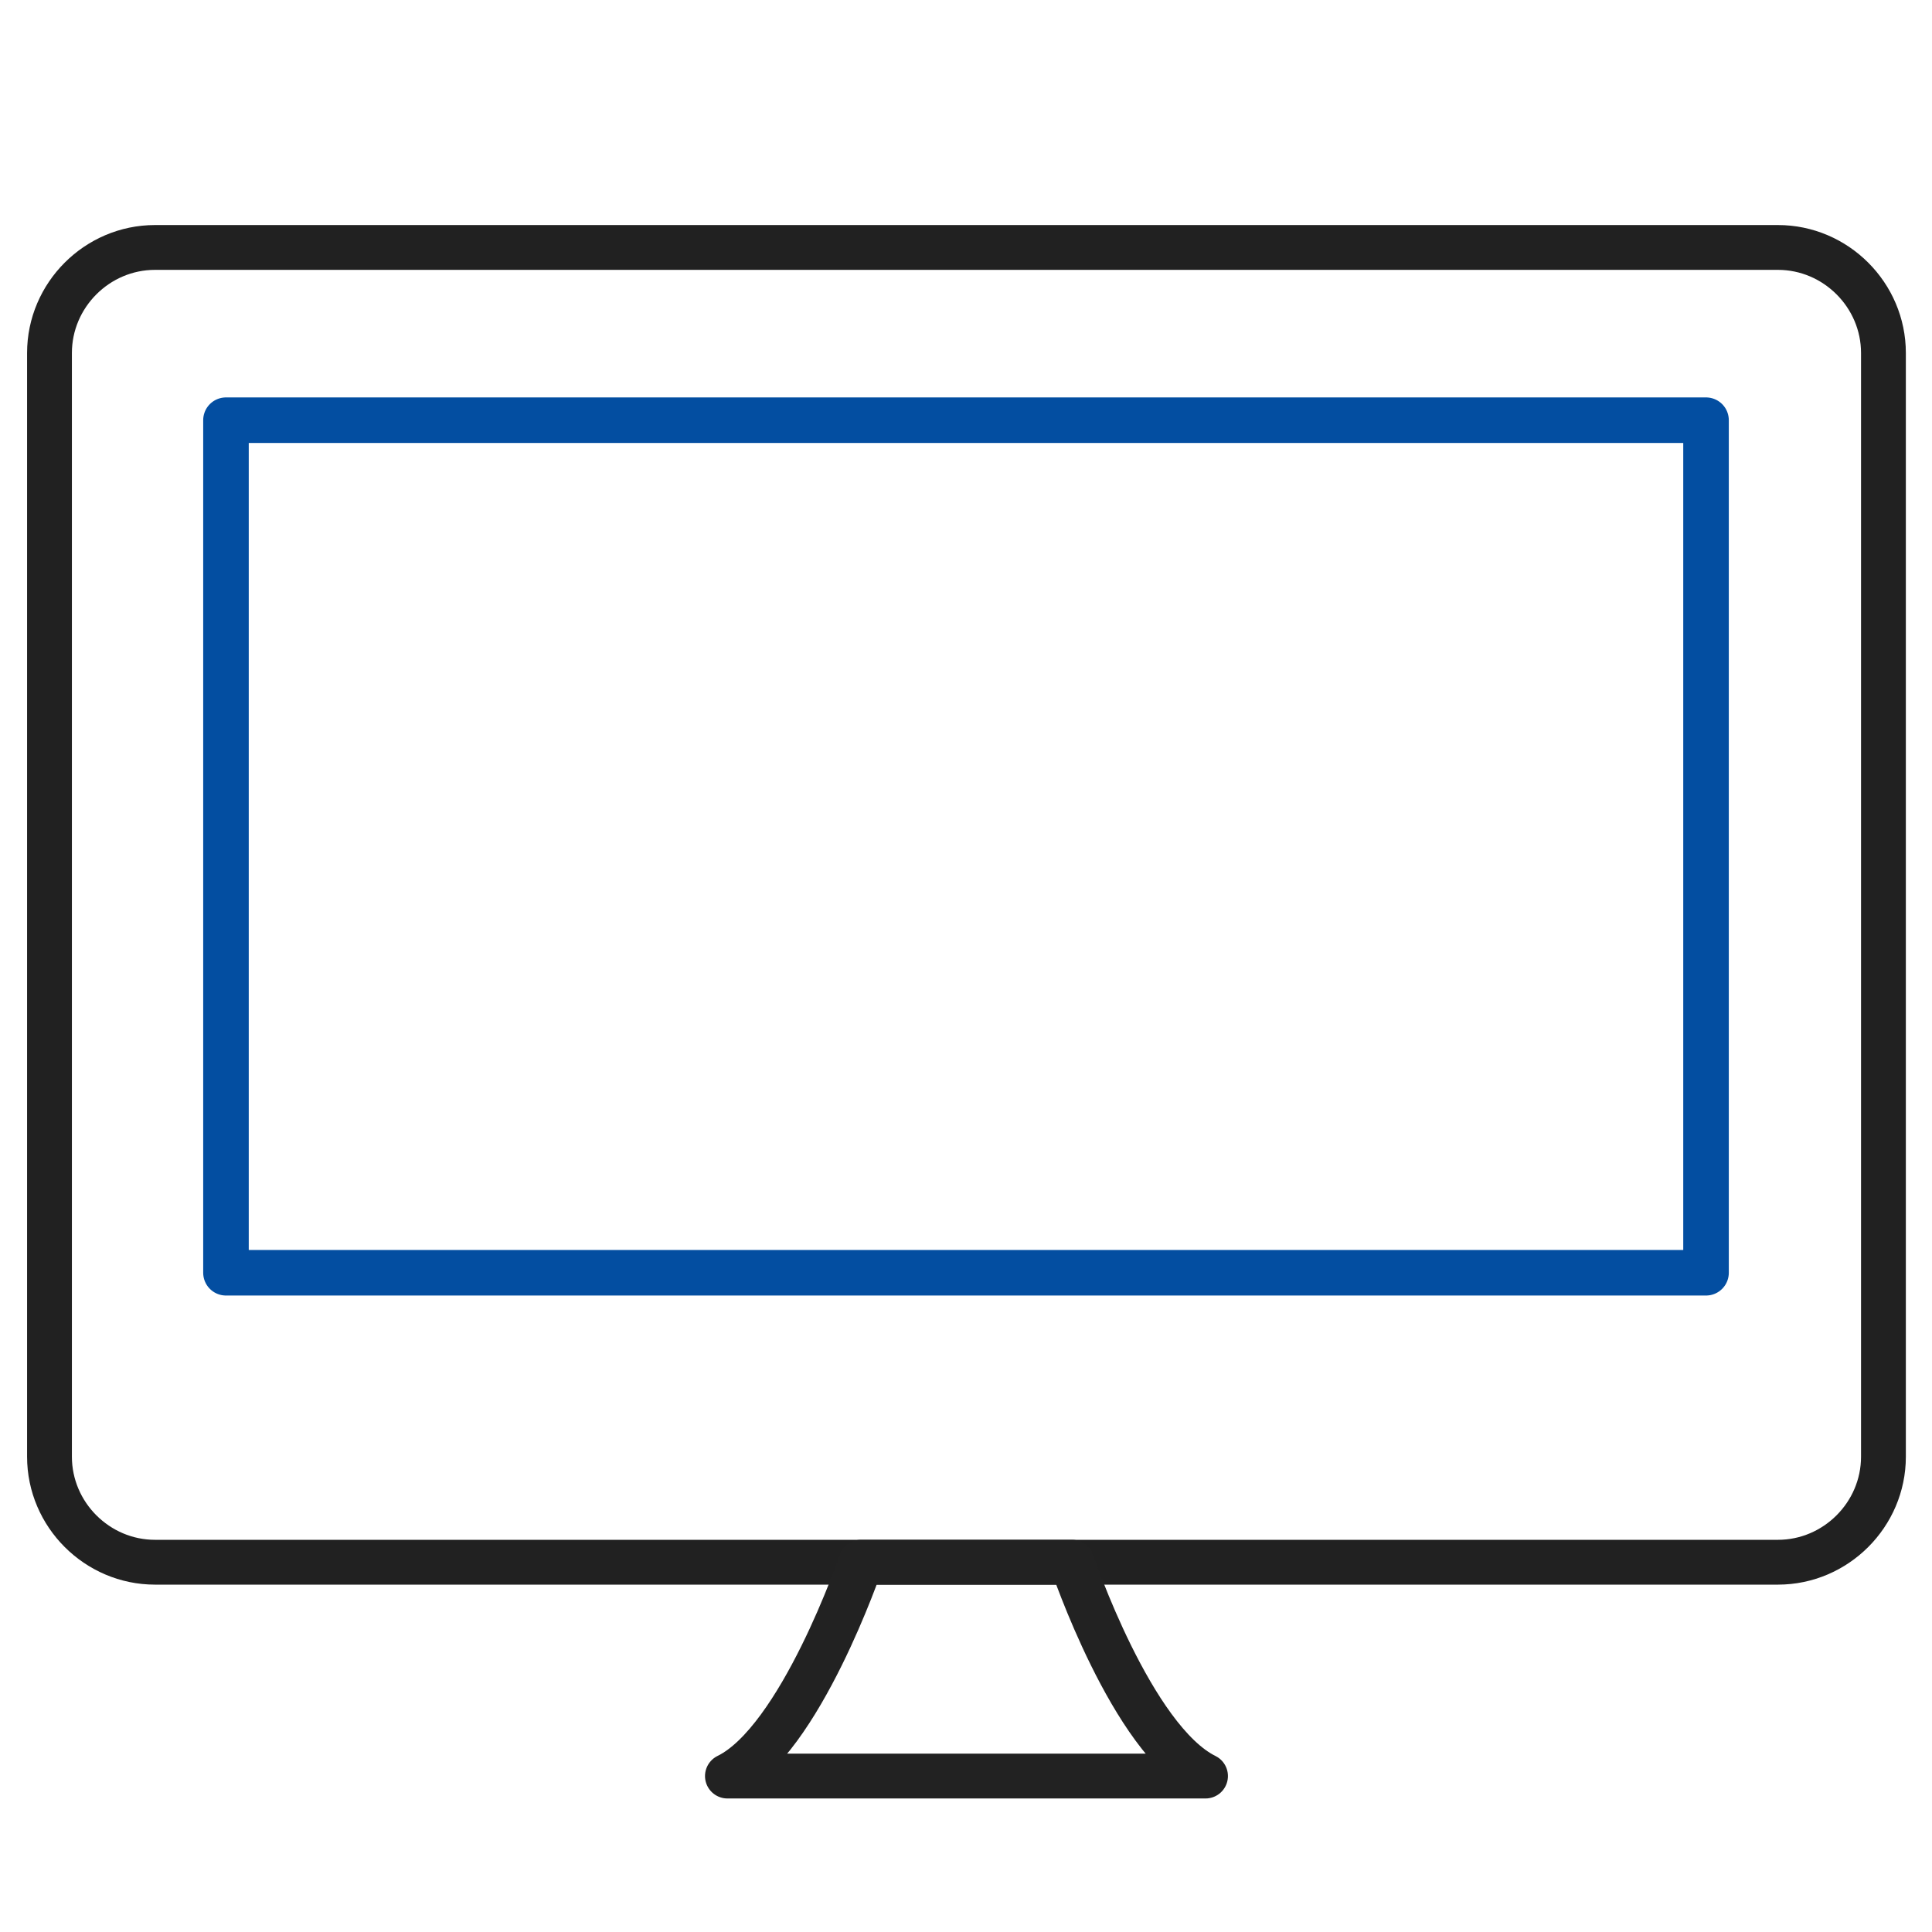 <?xml version="1.0" encoding="utf-8"?>
<!-- Generator: Adobe Illustrator 24.2.1, SVG Export Plug-In . SVG Version: 6.00 Build 0)  -->
<svg version="1.1" id="Layer_1" xmlns="http://www.w3.org/2000/svg" xmlns:xlink="http://www.w3.org/1999/xlink" x="0px" y="0px"
	 viewBox="0 0 206.9 206.9" style="enable-background:new 0 0 206.9 206.9;" xml:space="preserve">
<style type="text/css">
	.st0{clip-path:url(#SVGID_2_);}
	.st1{display:none;fill:none;stroke:#034EA1;stroke-width:4.8;stroke-linecap:round;stroke-linejoin:round;}
	.st2{fill:none;stroke:#034EA1;stroke-width:4.8;stroke-linecap:round;stroke-linejoin:round;}
	.st3{clip-path:url(#SVGID_2_);fill:none;stroke:#212121;stroke-width:4.8;stroke-linecap:round;stroke-linejoin:round;}
	
		.st4{clip-path:url(#SVGID_2_);fill:none;stroke:#034EA1;stroke-width:4.879;stroke-linecap:round;stroke-linejoin:round;stroke-miterlimit:27.88;}
	.st5{clip-path:url(#SVGID_2_);fill:none;stroke:#222222;stroke-width:4.8;stroke-linecap:round;stroke-linejoin:round;}
	.st6{clip-path:url(#SVGID_4_);}
	.st7{opacity:0;clip-path:url(#SVGID_6_);}
	.st8{filter:url(#e);}
	.st9{opacity:0;fill:#FFFFFF;}
	.st10{mask:url(#i_2_);}
	.st11{clip-path:url(#SVGID_8_);}
	.st12{filter:url(#c);}
	.st13{mask:url(#k_2_);}
	.st14{fill:none;stroke:#212121;stroke-width:4.8;stroke-linecap:round;stroke-linejoin:round;}
	.st15{clip-path:url(#SVGID_10_);}
	.st16{display:none;fill:none;}
	.st17{fill:none;}
	.st18{opacity:0;fill:none;}
	.st19{clip-path:url(#SVGID_12_);}
	.st20{clip-path:url(#SVGID_14_);}
	.st21{filter:url(#a);}
	.st22{mask:url(#o_2_);}
	.st23{clip-path:url(#SVGID_16_);}
	.st24{clip-path:url(#SVGID_18_);}
	.st25{opacity:0;clip-path:url(#SVGID_20_);}
	.st26{filter:url(#Adobe_OpacityMaskFilter_3_);}
	.st27{fill:#FFFFFF;fill-opacity:0;}
	.st28{mask:url(#i_1_);}
	.st29{fill:none;stroke:#034EA1;stroke-width:4.879;stroke-linecap:round;stroke-linejoin:round;}
	.st30{filter:url(#Adobe_OpacityMaskFilter_4_);}
	.st31{mask:url(#j_2_);}
	.st32{fill:none;stroke:#212121;stroke-width:4.879;stroke-linecap:round;stroke-linejoin:round;}
	.st33{fill:none;stroke:#121331;stroke-width:4.879;stroke-linecap:round;stroke-linejoin:round;}
	.st34{opacity:0;clip-path:url(#SVGID_22_);}
	.st35{filter:url(#Adobe_OpacityMaskFilter_5_);}
	.st36{mask:url(#l_2_);}
	.st37{fill:none;stroke:#034EA1;stroke-width:4.879;stroke-linecap:round;stroke-linejoin:round;stroke-miterlimit:27.88;}
	.st38{clip-path:url(#SVGID_24_);}
	.st39{fill:none;stroke:#212121;stroke-width:4.879;stroke-linecap:round;stroke-linejoin:round;stroke-miterlimit:27.88;}
	.st40{display:none;fill:none;stroke:#034EA1;stroke-width:0.7;stroke-linecap:round;stroke-linejoin:round;}
	.st41{fill:none;stroke:#034EA1;stroke-width:0.7;stroke-linecap:round;stroke-linejoin:round;}
</style>
<filter  filterUnits="objectBoundingBox" height="100%" id="e" width="100%" x="0%" y="0%">
	<feComponentTransfer  in="SourceGraphic">
		<feFuncA  tableValues="1.0 0.0" type="table"></feFuncA>
	</feComponentTransfer>
</filter>
<filter  filterUnits="objectBoundingBox" height="100%" id="c" width="100%" x="0%" y="0%">
	<feComponentTransfer  in="SourceGraphic">
		<feFuncA  tableValues="1.0 0.0" type="table"></feFuncA>
	</feComponentTransfer>
</filter>
<filter  filterUnits="objectBoundingBox" height="100%" id="a" width="100%" x="0%" y="0%">
	<feComponentTransfer  in="SourceGraphic">
		<feFuncA  tableValues="1.0 0.0" type="table"></feFuncA>
	</feComponentTransfer>
</filter>
<g>
	<defs>
		<rect id="SVGID_1_" x="-132.6" y="-58.4" width="472.1" height="472.1"/>
	</defs>
	<clipPath id="SVGID_2_">
		<use xlink:href="#SVGID_1_"  style="overflow:visible;"/>
	</clipPath>
	<g class="st0">
		<path class="st1" d="M-132.6,413.7"/>
		<path class="st2" d="M-132.6,413.7"/>
	</g>
	<g class="st0">
		<path class="st1" d="M-132.6,413.7"/>
		<path class="st2" d="M-132.6,413.7"/>
	</g>
	<g class="st0">
		<path class="st1" d="M-132.6,413.7"/>
		<path class="st2" d="M-132.6,413.7"/>
	</g>
	<g class="st0">
		<path class="st1" d="M-132.6,413.7"/>
		<path class="st2" d="M-132.6,413.7"/>
	</g>
	<path class="st3" d="M190.4,167.3H16.6c-6.2,0-11.3-5.1-11.3-11.3V37.8c0-6.2,5.1-11.3,11.3-11.3h173.8c6.2,0,11.3,5.1,11.3,11.3
		V156C201.7,162.2,196.6,167.3,190.4,167.3z"/>
	<polygon class="st4" points="182.7,136.3 24.2,136.3 24.2,45 182.7,45 182.7,136.3 	"/>
	<path class="st5" d="M92.2,167.3h22.6c0,0,6.4,19,14.3,22.9H77.9C85.7,186.4,92.2,167.3,92.2,167.3L92.2,167.3z"/>
	<path class="st3" d="M-132.6,413.7"/>
</g>
<g>
	<defs>
		<rect id="SVGID_3_" x="761.5" y="-156.9" width="285.9" height="285.9"/>
	</defs>
	<clipPath id="SVGID_4_">
		<use xlink:href="#SVGID_3_"  style="overflow:visible;"/>
	</clipPath>
	<g class="st6">
		<g>
			<defs>
				<rect id="SVGID_5_" x="761.5" y="-156.9" width="285.9" height="285.9"/>
			</defs>
			<clipPath id="SVGID_6_">
				<use xlink:href="#SVGID_5_"  style="overflow:visible;"/>
			</clipPath>
			<g class="st7">
				<defs>
					<filter id="Adobe_OpacityMaskFilter" filterUnits="userSpaceOnUse" x="827.3" y="-119.7" width="154.4" height="211.6">
						<feColorMatrix  type="matrix" values="1 0 0 0 0  0 1 0 0 0  0 0 1 0 0  0 0 0 1 0"/>
					</filter>
				</defs>
				<mask maskUnits="userSpaceOnUse" x="827.3" y="-119.7" width="154.4" height="211.6" id="i_2_">
					<g class="st8">
						<g>
							<rect x="761.5" y="-156.9" class="st9" width="285.9" height="285.9"/>
						</g>
					</g>
				</mask>
				<g class="st10">
					<g>
						<defs>
							<rect id="SVGID_7_" x="827.3" y="-119.7" width="154.4" height="211.6"/>
						</defs>
						<clipPath id="SVGID_8_">
							<use xlink:href="#SVGID_7_"  style="overflow:visible;"/>
						</clipPath>
						<g transform="translate(115 65)" class="st11">
							<path class="st2" d="M743.7-63.7h91.6"/>
							<path class="st2" d="M743.7-33.1h91.6"/>
							<path class="st2" d="M743.7-2.6h91.6"/>
						</g>
					</g>
				</g>
				<defs>
					<filter id="Adobe_OpacityMaskFilter_1_" filterUnits="userSpaceOnUse" x="825.8" y="-123.1" width="157.4" height="218.2">
						<feColorMatrix  type="matrix" values="1 0 0 0 0  0 1 0 0 0  0 0 1 0 0  0 0 0 1 0"/>
					</filter>
				</defs>
				<mask maskUnits="userSpaceOnUse" x="825.8" y="-123.1" width="157.4" height="218.2" id="k_2_">
					<g class="st12">
						<g>
							<rect x="761.5" y="-156.9" class="st9" width="285.9" height="285.9"/>
						</g>
					</g>
				</mask>
				<g class="st13">
					<path class="st14" d="M919.7-120.7v61h61 M980.8-59.7l-61-61"/>
					<path class="st14" d="M919.7-120.7h-91.6V92.6h152.6V-59.7"/>
				</g>
				<g>
					<defs>
						<rect id="SVGID_9_" x="761.5" y="-156.9" width="154.4" height="211.6"/>
					</defs>
					<clipPath id="SVGID_10_">
						<use xlink:href="#SVGID_9_"  style="overflow:visible;"/>
					</clipPath>
					<g class="st15">
						<path class="st16" d="M761.5,54.7"/>
						<path class="st17" d="M761.5,54.7"/>
						<path class="st17" d="M761.5,54.7"/>
					</g>
				</g>
				<path class="st18" d="M761.5,129"/>
				<path class="st18" d="M761.5,129"/>
				<path class="st18" d="M761.5,129"/>
				<g>
					<path class="st16" d="M761.5,129"/>
					<path class="st17" d="M761.5,129"/>
				</g>
				<g>
					<path class="st16" d="M761.5,129"/>
					<path class="st17" d="M761.5,129"/>
				</g>
			</g>
		</g>
		<g>
			<defs>
				<rect id="SVGID_11_" x="761.5" y="-156.9" width="285.9" height="285.9"/>
			</defs>
			<clipPath id="SVGID_12_">
				<use xlink:href="#SVGID_11_"  style="overflow:visible;"/>
			</clipPath>
			<g class="st19">
				<g>
					<defs>
						<rect id="SVGID_13_" x="761.5" y="-156.9" width="154.4" height="211.6"/>
					</defs>
					<clipPath id="SVGID_14_">
						<use xlink:href="#SVGID_13_"  style="overflow:visible;"/>
					</clipPath>
					<g class="st20">
						<path class="st16" d="M761.5,54.7"/>
						<path class="st17" d="M761.5,54.7"/>
						<path class="st17" d="M761.5,54.7"/>
					</g>
				</g>
				<defs>
					<filter id="Adobe_OpacityMaskFilter_2_" filterUnits="userSpaceOnUse" x="827.3" y="-119.7" width="154.4" height="211.6">
						<feColorMatrix  type="matrix" values="1 0 0 0 0  0 1 0 0 0  0 0 1 0 0  0 0 0 1 0"/>
					</filter>
				</defs>
				<mask maskUnits="userSpaceOnUse" x="827.3" y="-119.7" width="154.4" height="211.6" id="o_2_">
					<g class="st21">
						<g>
							<rect x="761.5" y="-156.9" class="st9" width="285.9" height="285.9"/>
						</g>
					</g>
				</mask>
				<g class="st22">
					<g>
						<defs>
							<rect id="SVGID_15_" x="827.3" y="-119.7" width="154.4" height="211.6"/>
						</defs>
						<clipPath id="SVGID_16_">
							<use xlink:href="#SVGID_15_"  style="overflow:visible;"/>
						</clipPath>
						<g transform="translate(115 65)" class="st23">
							<path class="st2" d="M743.7-63.7h91.6"/>
							<path class="st2" d="M743.7-33.1h91.6"/>
							<path class="st2" d="M743.7-2.6h91.6"/>
						</g>
					</g>
				</g>
				<g>
					<path class="st14" d="M919.7-120.7h-91.6V92.6h152.6V-59.7L919.7-120.7z"/>
					<path class="st2" d="M919.7-120.7v61h61"/>
				</g>
				<path class="st14" d="M919.7-120.7c0,0,1.9,1.3,30.3,30.2c28.8,29.2,30.7,30.9,30.7,30.9"/>
			</g>
		</g>
		<path class="st14" d="M761.5,129"/>
	</g>
</g>
<g>
	<defs>
		<rect id="SVGID_17_" x="666.1" y="-555.5" width="320.8" height="320.8"/>
	</defs>
	<clipPath id="SVGID_18_">
		<use xlink:href="#SVGID_17_"  style="overflow:visible;"/>
	</clipPath>
	<g class="st24">
		<defs>
			<rect id="SVGID_19_" x="666.1" y="-555.5" width="320.8" height="320.8"/>
		</defs>
		<clipPath id="SVGID_20_">
			<use xlink:href="#SVGID_19_"  style="overflow:visible;"/>
		</clipPath>
		<g class="st25">
			<defs>
				<filter id="Adobe_OpacityMaskFilter_3_" filterUnits="userSpaceOnUse" x="989.5" y="-465.6" width="151.3" height="143.9">
					<feColorMatrix  type="matrix" values="1 0 0 0 0  0 1 0 0 0  0 0 1 0 0  0 0 0 1 0"/>
				</filter>
			</defs>
			<mask maskUnits="userSpaceOnUse" x="989.5" y="-465.6" width="151.3" height="143.9" id="i_1_">
				<g class="st26">
					<path class="st27" d="M666.1-555.5h320.8v320.8H666.1V-555.5z"/>
				</g>
			</mask>
			<g class="st28">
				<path class="st29" d="M1062.3-324.2h-70.3l0.2-6.9c0-25.7,20.8-46.5,46.5-46.5h53.2c25.7,0,46.5,20.8,46.5,46.5l-0.2,6.9l0,0
					L1062.3-324.2 M1072.7-397.1c-2.7,0.7-5.4,1-8.1,1c-18.5,0-33.5-15-33.5-33.5c0-18.5,15-33.5,33.5-33.5
					c18.5,0,33.5,15,33.5,33.5l0,0C1098.1-413.9,1087.2-400.7,1072.7-397.1"/>
			</g>
			<defs>
				<filter id="Adobe_OpacityMaskFilter_4_" filterUnits="userSpaceOnUse" x="489.1" y="-465.6" width="151.3" height="143.9">
					<feColorMatrix  type="matrix" values="1 0 0 0 0  0 1 0 0 0  0 0 1 0 0  0 0 0 1 0"/>
				</filter>
			</defs>
			<mask maskUnits="userSpaceOnUse" x="489.1" y="-465.6" width="151.3" height="143.9" id="j_2_">
				<g class="st30">
					<path class="st27" d="M666.1-555.5h320.8v320.8H666.1V-555.5z"/>
				</g>
			</mask>
			<g class="st31">
				<path class="st29" d="M561.9-324.2h-70.3l0.2-6.9c0-25.7,20.8-46.5,46.5-46.5h53.2c25.7,0,46.5,20.8,46.5,46.5l-0.2,6.9l0,0
					L561.9-324.2 M572.3-397.1c-2.7,0.7-5.4,1-8.1,1c-18.5,0-33.5-15-33.5-33.5c0-18.5,15-33.5,33.5-33.5c18.5,0,33.5,15,33.5,33.5
					l0,0C597.7-413.9,586.9-400.7,572.3-397.1"/>
			</g>
			<g>
				<path class="st32" d="M822.5-302.3h-94.8l0.3-9.2c0-34.6,28.1-62.7,62.7-62.7h71.7c34.6,0,62.7,28.1,62.7,62.7l-0.3,9.2l0,0
					H822.5"/>
				<path class="st33" d="M837.3-400.4c-3.6,0.9-7.3,1.3-11,1.3c-25.1,0-45.4-20.3-45.4-45.4s20.3-45.4,45.4-45.4
					s45.4,20.3,45.4,45.4l0,0C871.7-423.2,857.1-405.3,837.3-400.4"/>
			</g>
		</g>
	</g>
	<g class="st24">
		<defs>
			<rect id="SVGID_21_" x="666.1" y="-555.5" width="320.8" height="320.8"/>
		</defs>
		<clipPath id="SVGID_22_">
			<use xlink:href="#SVGID_21_"  style="overflow:visible;"/>
		</clipPath>
		<g class="st34">
			<defs>
				<filter id="Adobe_OpacityMaskFilter_5_" filterUnits="userSpaceOnUse" x="725.2" y="-376.6" width="202.2" height="76.8">
					<feColorMatrix  type="matrix" values="1 0 0 0 0  0 1 0 0 0  0 0 1 0 0  0 0 0 1 0"/>
				</filter>
			</defs>
			<mask maskUnits="userSpaceOnUse" x="725.2" y="-376.6" width="202.2" height="76.8" id="l_2_">
				<g class="st35">
					<path class="st27" d="M666.1-555.5h320.8v320.8H666.1V-555.5z"/>
				</g>
			</mask>
			<g class="st36">
				<path class="st32" d="M822.5-302.3h-94.8l0.3-9.2c0-34.6,28.1-62.7,62.7-62.7h71.7c34.6,0,62.7,28.1,62.7,62.7l-0.3,9.2l0,0
					H822.5"/>
			</g>
			<path class="st37" d="M861.2-473.7c6.9,8.2,10.6,18.5,10.6,29.2l0,0c0,25.1-20.3,45.4-45.4,45.4c-25.1,0-45.4-20.3-45.4-45.4
				s20.3-45.4,45.4-45.4C840.4-489.9,852.9-483.6,861.2-473.7"/>
		</g>
	</g>
	<g class="st24">
		<defs>
			<rect id="SVGID_23_" x="666.1" y="-555.5" width="320.8" height="320.8"/>
		</defs>
		<clipPath id="SVGID_24_">
			<use xlink:href="#SVGID_23_"  style="overflow:visible;"/>
		</clipPath>
		<g class="st38">
			<path class="st39" d="M822.5-302.3h-94.8l0.3-9.2c0-34.6,28.1-62.7,62.7-62.7h71.7c34.6,0,62.7,28.1,62.7,62.7l-0.3,9.2l0,0
				H822.5"/>
			<path class="st37" d="M861.3-457.3c6.9,8.2,10.6,18.5,10.6,29.2l0,0c0,25.1-20.3,45.4-45.4,45.4c-25.1,0-45.4-20.3-45.4-45.4
				c0-25.1,20.3-45.4,45.4-45.4C840.5-473.5,853-467.2,861.3-457.3"/>
		</g>
	</g>
	<g class="st24">
		<path class="st40" d="M666.1-234.8"/>
		<path class="st41" d="M666.1-234.8"/>
		<path class="st41" d="M666.1-234.8"/>
		<path class="st41" d="M666.1-234.8"/>
		<path class="st41" d="M666.1-234.8"/>
		<path class="st41" d="M666.1-234.8"/>
		<path class="st41" d="M666.1-234.8"/>
		<path class="st41" d="M666.1-234.8"/>
		<path class="st41" d="M666.1-234.8"/>
		<path class="st41" d="M666.1-234.8"/>
		<path class="st41" d="M666.1-234.8"/>
		<path class="st41" d="M666.1-234.8"/>
	</g>
</g>
</svg>
